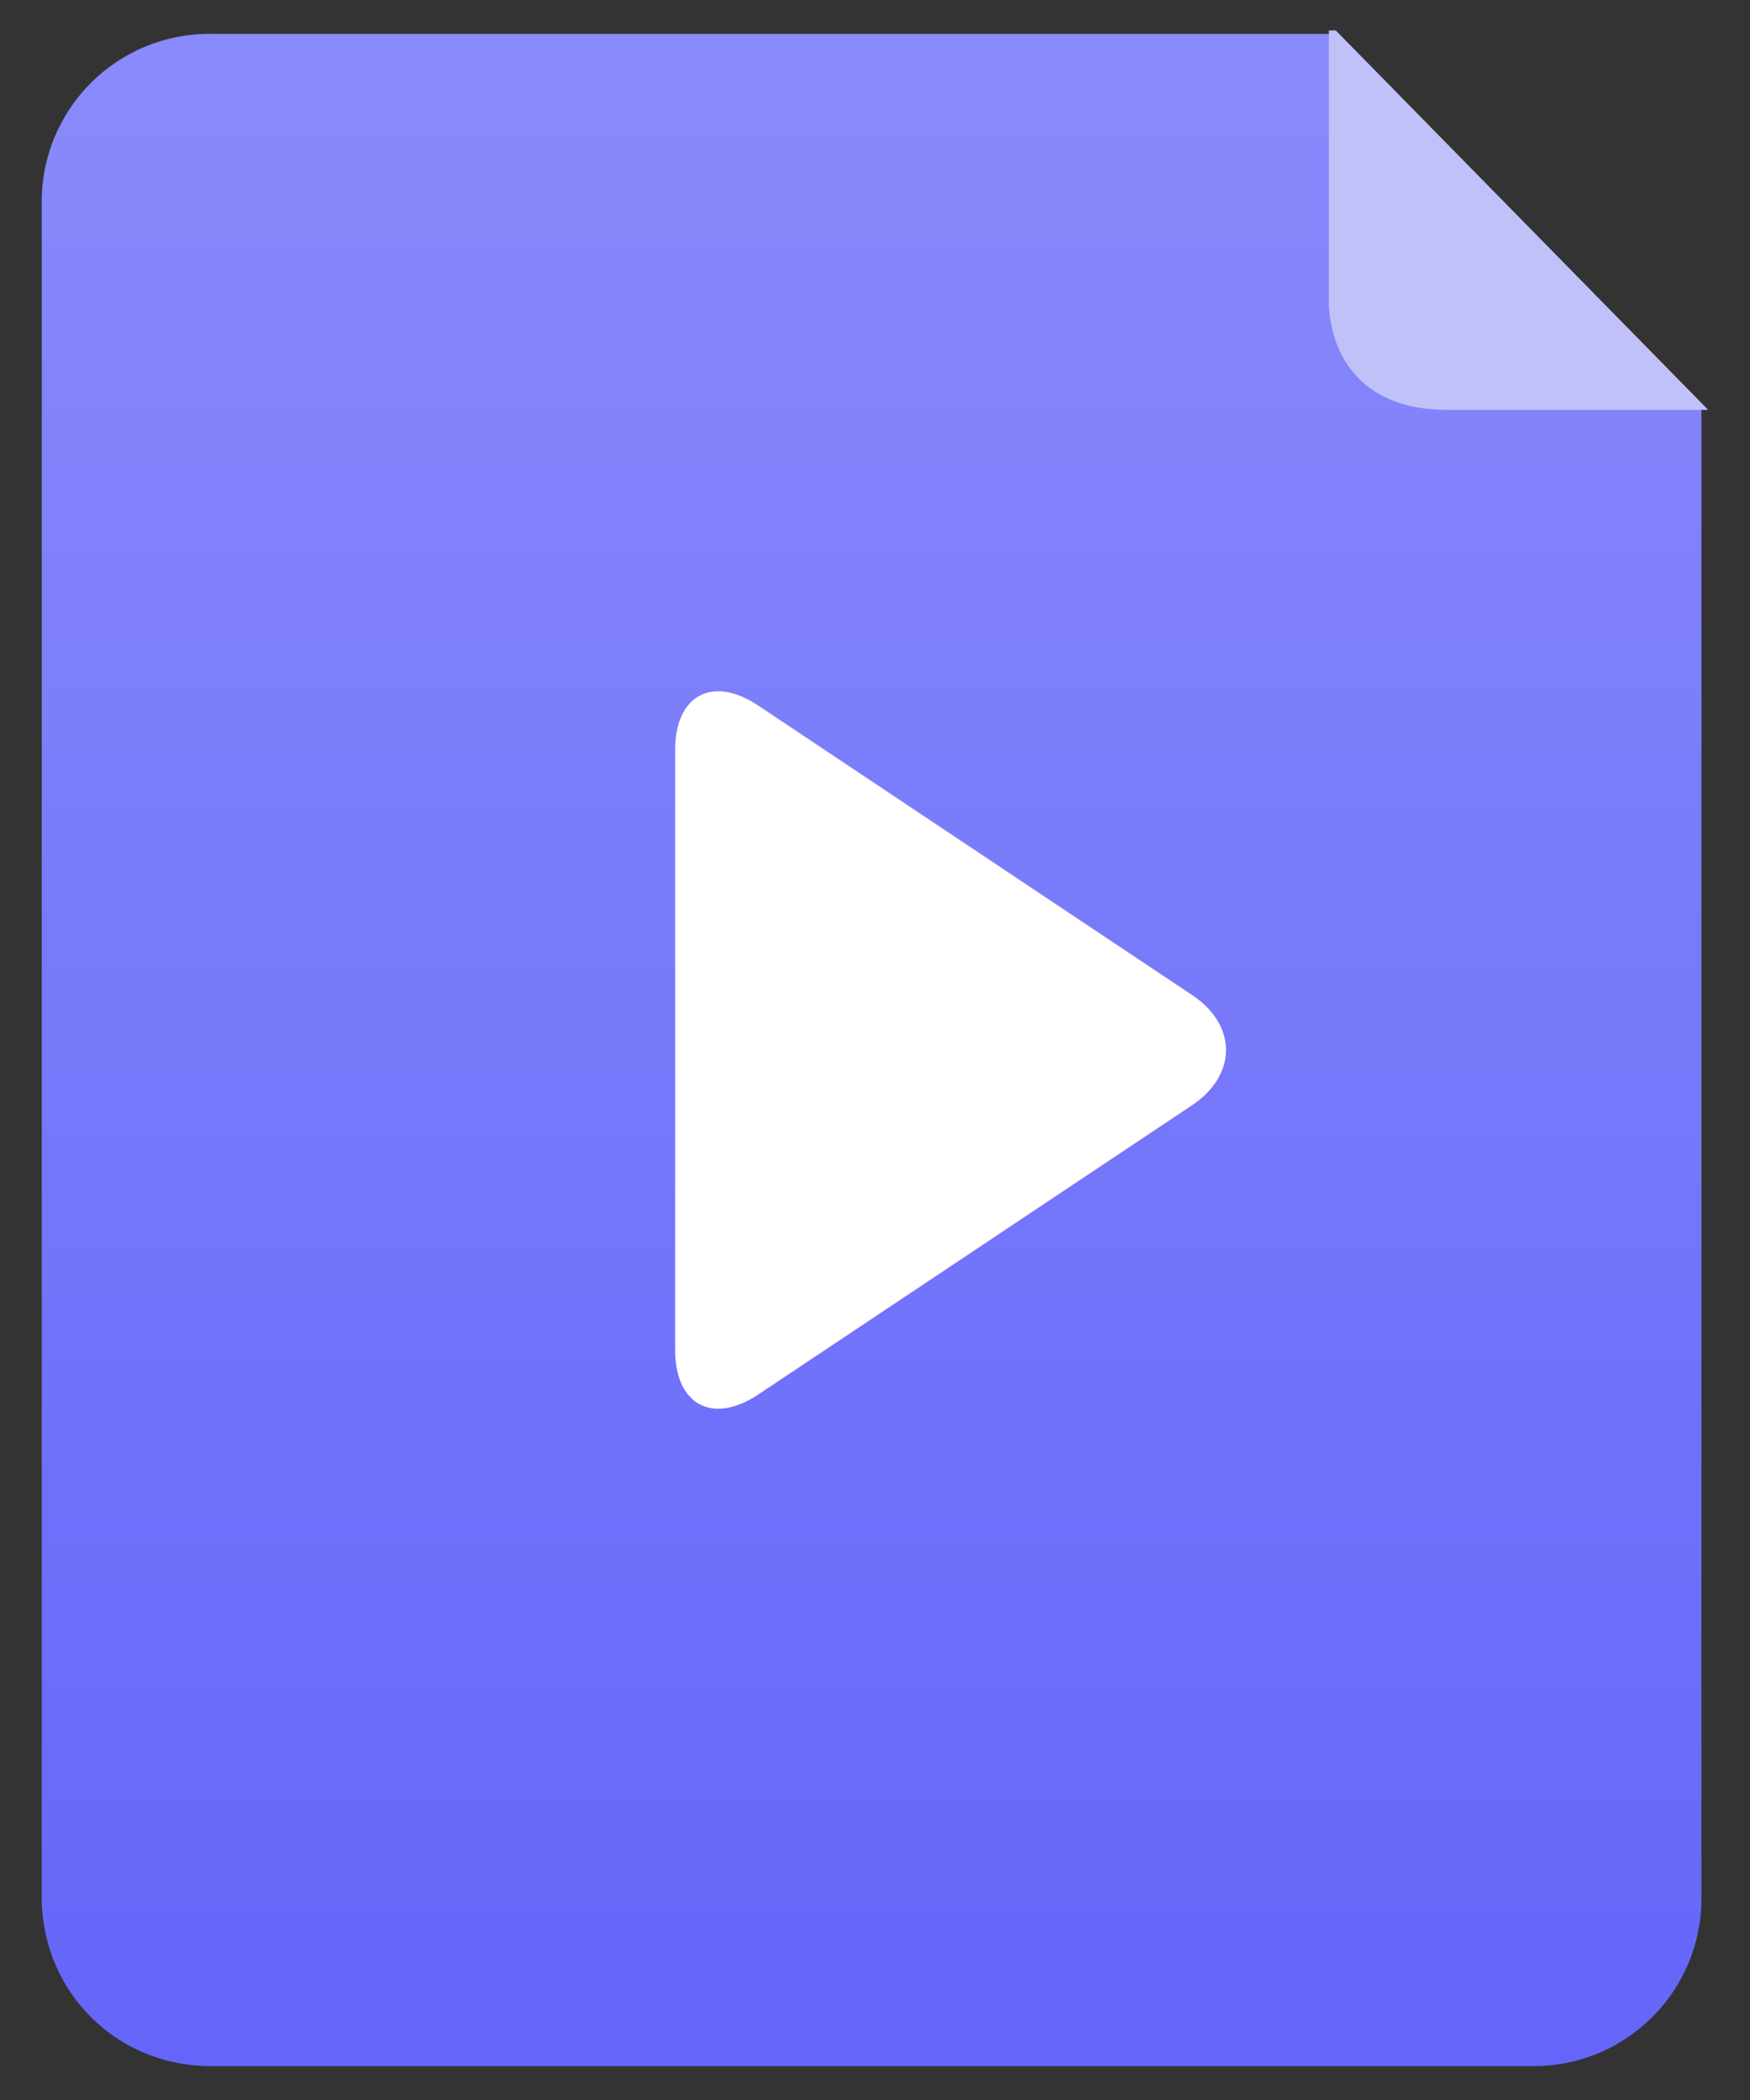 <svg width="20" height="24" xmlns="http://www.w3.org/2000/svg"><rect width="100%" height="100%" fill="#333333" stroke="none"/><defs><linearGradient x1="50%" y1="0%" x2="50%" y2="100%" id="a"><stop stop-color="#898AFB" offset="0%"/><stop stop-color="#6566F9" offset="100%"/></linearGradient></defs><g fill="none"><path d="M17.187.387H4.413a1.917 1.917 0 0 0-1.936 1.936v19.354c0 1.084.852 1.936 1.936 1.936H19.51a1.917 1.917 0 0 0 1.935-1.936V4.645L17.187.387z" fill="url(#a)" transform="translate(-2)"/><path d="M13.62 12.634l-4.954 3.303c-.522.347-.95.12-.95-.509V8.572c0-.628.428-.858.95-.508l4.954 3.305c.522.345.522.917 0 1.265z" fill="#FFF"/><path d="M15.265.348h-.078v3.097c0 .387.194 1.239 1.355 1.239h2.98L15.266.348z" fill="#C1C1F9"/></g></svg>